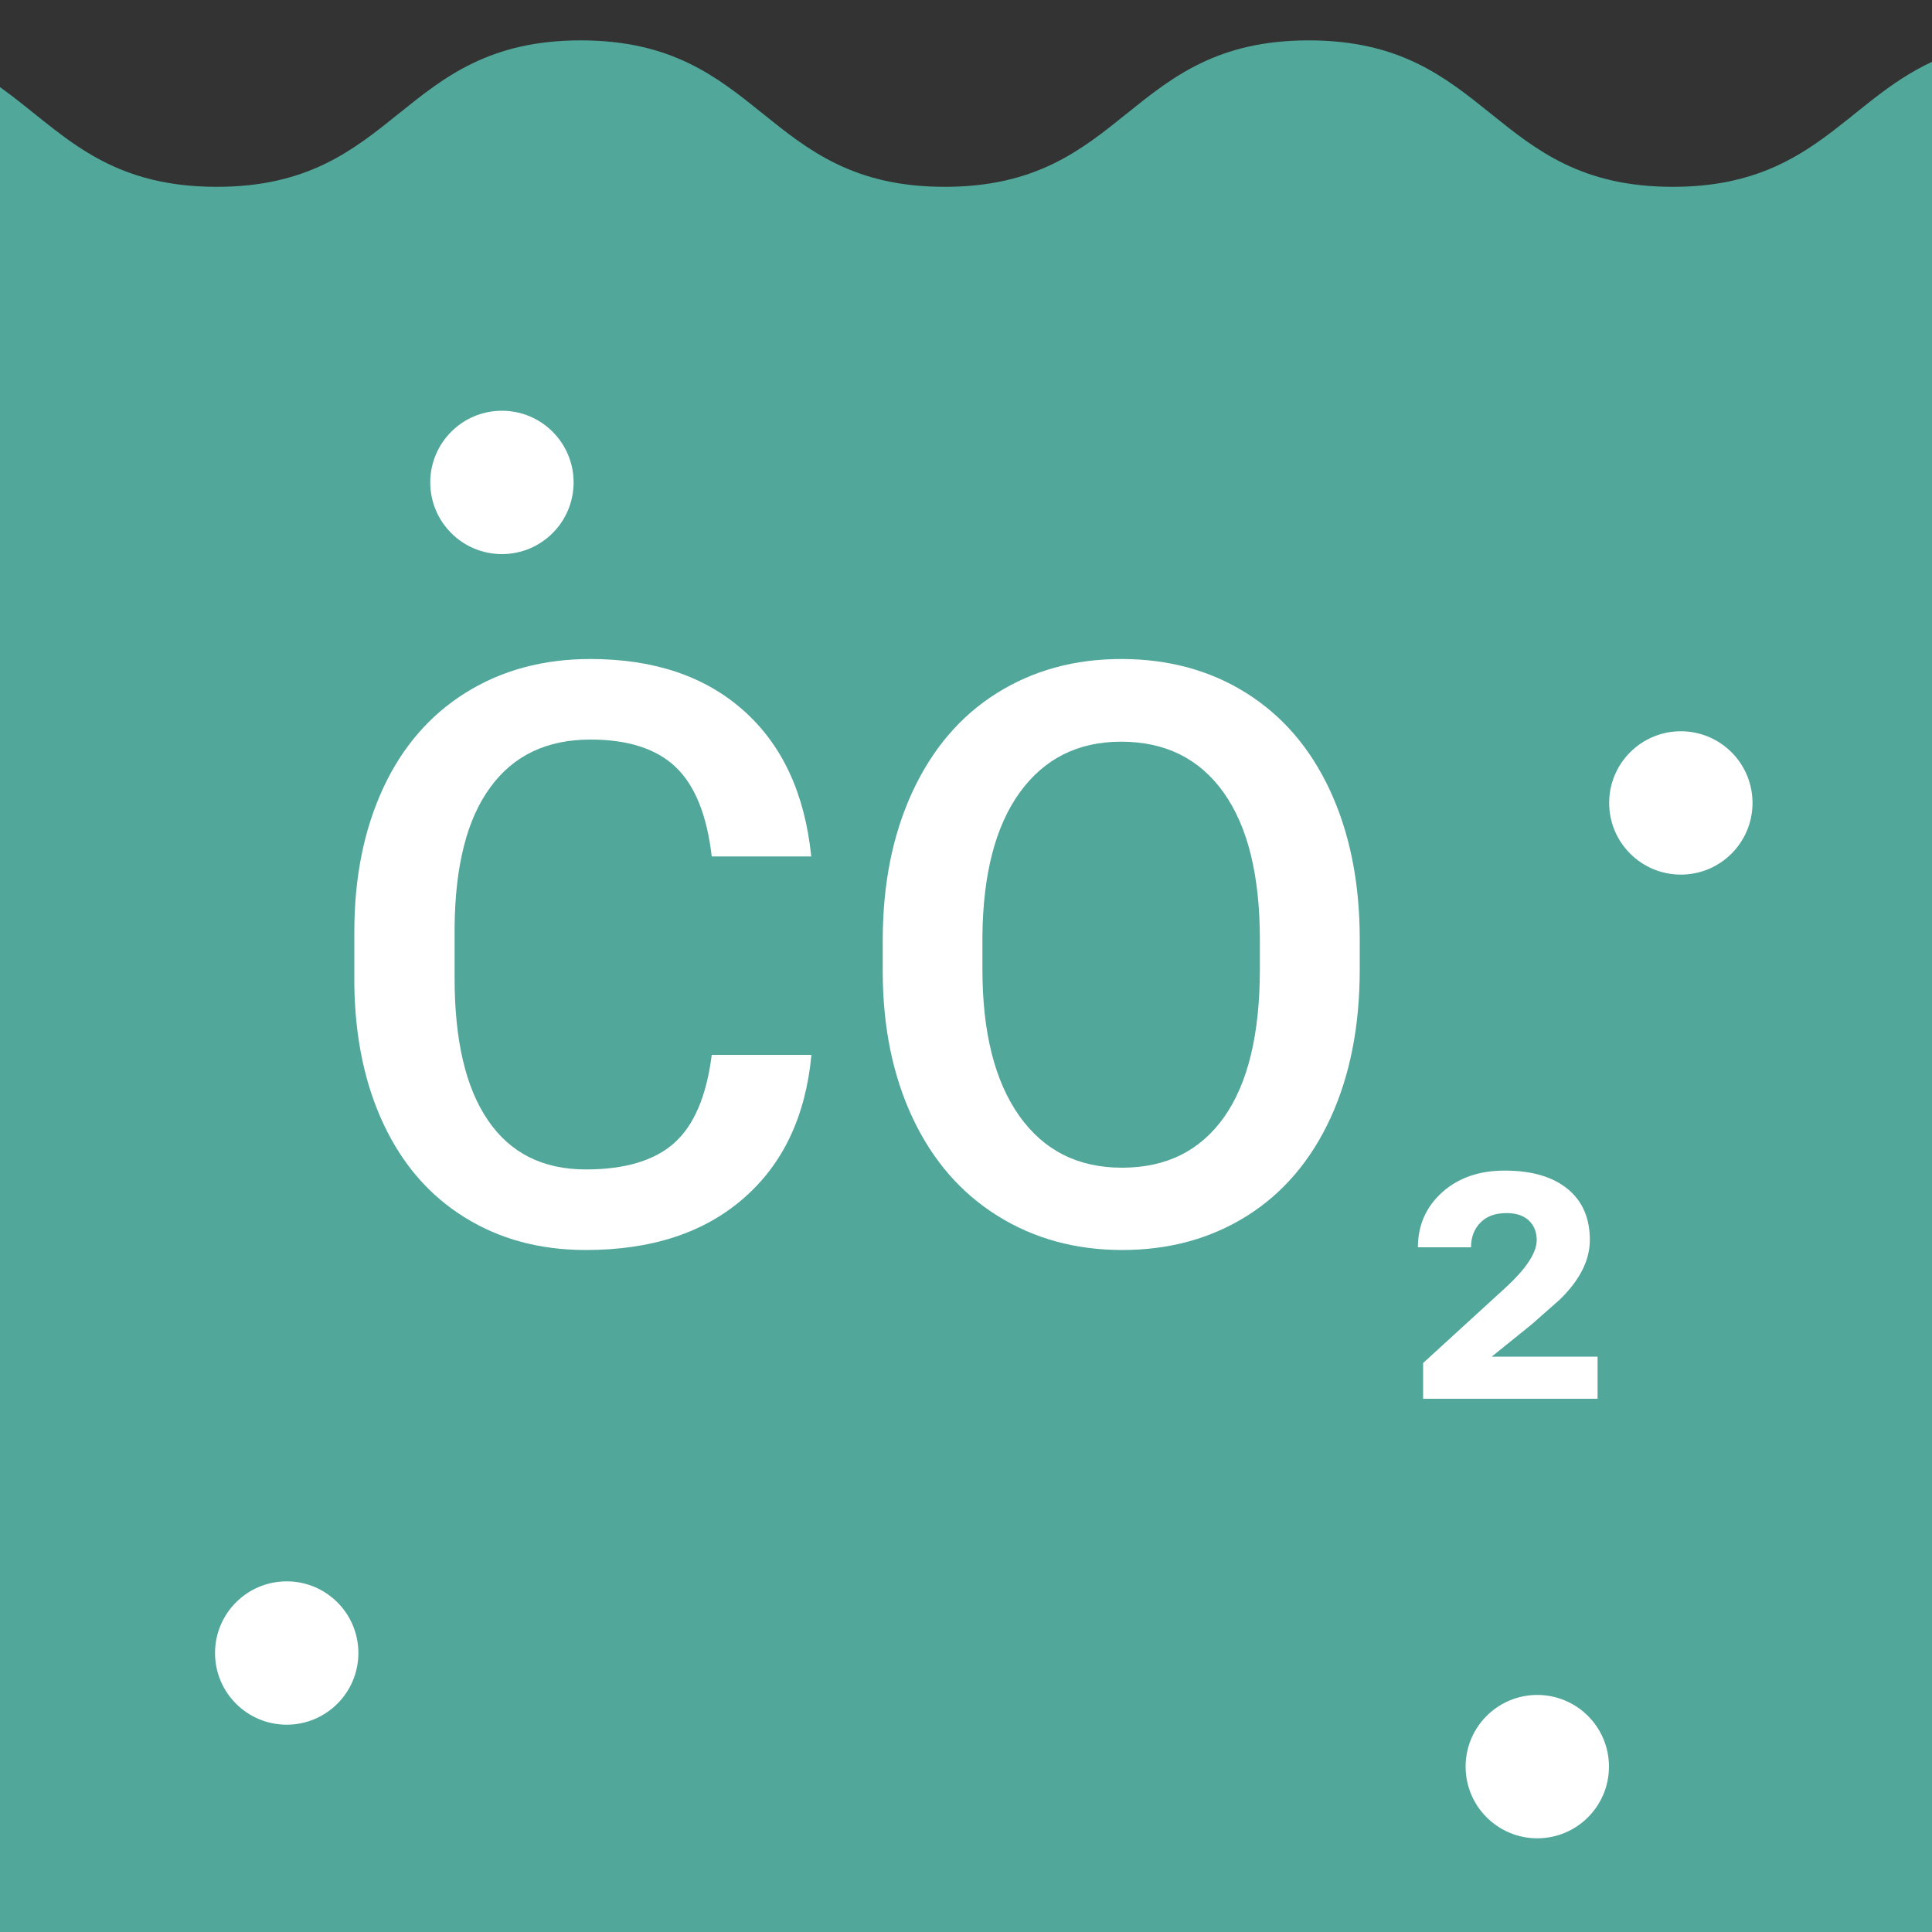 <?xml version="1.0" encoding="utf-8"?>
<!-- Generator: Adobe Illustrator 24.0.0, SVG Export Plug-In . SVG Version: 6.00 Build 0)  -->
<svg version="1.1" id="Layer_1" xmlns="http://www.w3.org/2000/svg" xmlns:xlink="http://www.w3.org/1999/xlink" x="0px" y="0px"
	 viewBox="0 0 100 100" style="enable-background:new 0 0 100 100;" xml:space="preserve">
<rect x="0" y="0" width="100" height="100" fill="#333333" stroke="none"/>
<style type="text/css">
	.st0{fill:#51A79A;}
	.st1{fill:#FFFFFF;}
</style>
<g>
	<path class="st0" d="M100,3.2c-4.54,2.11-6.27,6.47-13.42,6.47c-9.42,0-9.42-7.58-18.84-7.58c-9.42,0-9.42,7.58-18.84,7.58
		s-9.42-7.58-18.84-7.58c-9.42,0-9.42,7.58-18.84,7.58C5.33,9.67,3.12,6.73,0,4.51V100h100V3.2z"/>
	<g>
		<path class="st1" d="M42,54.6c-0.3,3.18-1.47,5.65-3.52,7.43c-2.04,1.78-4.76,2.67-8.16,2.67c-2.37,0-4.46-0.56-6.27-1.69
			c-1.81-1.12-3.2-2.72-4.18-4.79c-0.98-2.07-1.49-4.48-1.53-7.22v-2.78c0-2.81,0.5-5.28,1.49-7.42c0.99-2.14,2.42-3.79,4.28-4.95
			c1.86-1.16,4.01-1.74,6.45-1.74c3.29,0,5.93,0.89,7.93,2.67c2,1.78,3.17,4.3,3.5,7.55h-5.15c-0.25-2.14-0.87-3.68-1.87-4.63
			c-1-0.95-2.47-1.42-4.41-1.42c-2.25,0-3.98,0.82-5.18,2.47c-1.21,1.64-1.82,4.06-1.85,7.23v2.64c0,3.22,0.57,5.68,1.73,7.37
			c1.15,1.69,2.84,2.54,5.06,2.54c2.03,0,3.56-0.46,4.58-1.37c1.02-0.91,1.67-2.43,1.94-4.56H42z"/>
		<path class="st1" d="M70.38,50.18c0,2.92-0.5,5.48-1.51,7.68c-1.01,2.2-2.45,3.89-4.32,5.07c-1.88,1.18-4.03,1.77-6.47,1.77
			c-2.41,0-4.56-0.59-6.45-1.77c-1.89-1.18-3.35-2.86-4.38-5.04c-1.03-2.18-1.55-4.7-1.56-7.54v-1.68c0-2.9,0.51-5.47,1.54-7.69
			c1.03-2.22,2.48-3.92,4.36-5.1c1.88-1.18,4.02-1.77,6.45-1.77c2.42,0,4.58,0.58,6.45,1.75c1.87,1.17,3.32,2.84,4.34,5.03
			c1.02,2.19,1.54,4.73,1.55,7.64V50.18z M65.21,48.62c0-3.3-0.62-5.83-1.87-7.59s-3.02-2.64-5.31-2.64c-2.24,0-3.98,0.88-5.25,2.63
			c-1.26,1.75-1.9,4.23-1.93,7.43v1.72c0,3.27,0.64,5.8,1.91,7.59c1.27,1.79,3.04,2.68,5.31,2.68c2.29,0,4.05-0.87,5.29-2.62
			c1.23-1.74,1.85-4.29,1.85-7.65V48.62z"/>
		<path class="st1" d="M82.69,72.4h-9.03v-1.85l4.21-3.85c1.11-1.01,1.67-1.85,1.67-2.51c0-0.41-0.13-0.75-0.4-1.01
			c-0.27-0.26-0.65-0.39-1.17-0.39c-0.57,0-1.02,0.16-1.34,0.49c-0.32,0.32-0.49,0.75-0.49,1.28h-2.75c0-1.14,0.42-2.09,1.25-2.84
			c0.83-0.75,1.91-1.13,3.24-1.13c1.41,0,2.49,0.32,3.26,0.95c0.77,0.63,1.15,1.51,1.15,2.64c0,1.05-0.52,2.08-1.56,3.09l-1.45,1.28
			l-2.07,1.67h5.48V72.4z"/>
	</g>
	<circle class="st1" cx="87" cy="41.56" r="3.71"/>
	<circle class="st1" cx="25.98" cy="24.97" r="3.71"/>
	<circle class="st1" cx="14.84" cy="85.56" r="3.71"/>
	<circle class="st1" cx="79.57" cy="91.44" r="3.71"/>
</g>
</svg>
